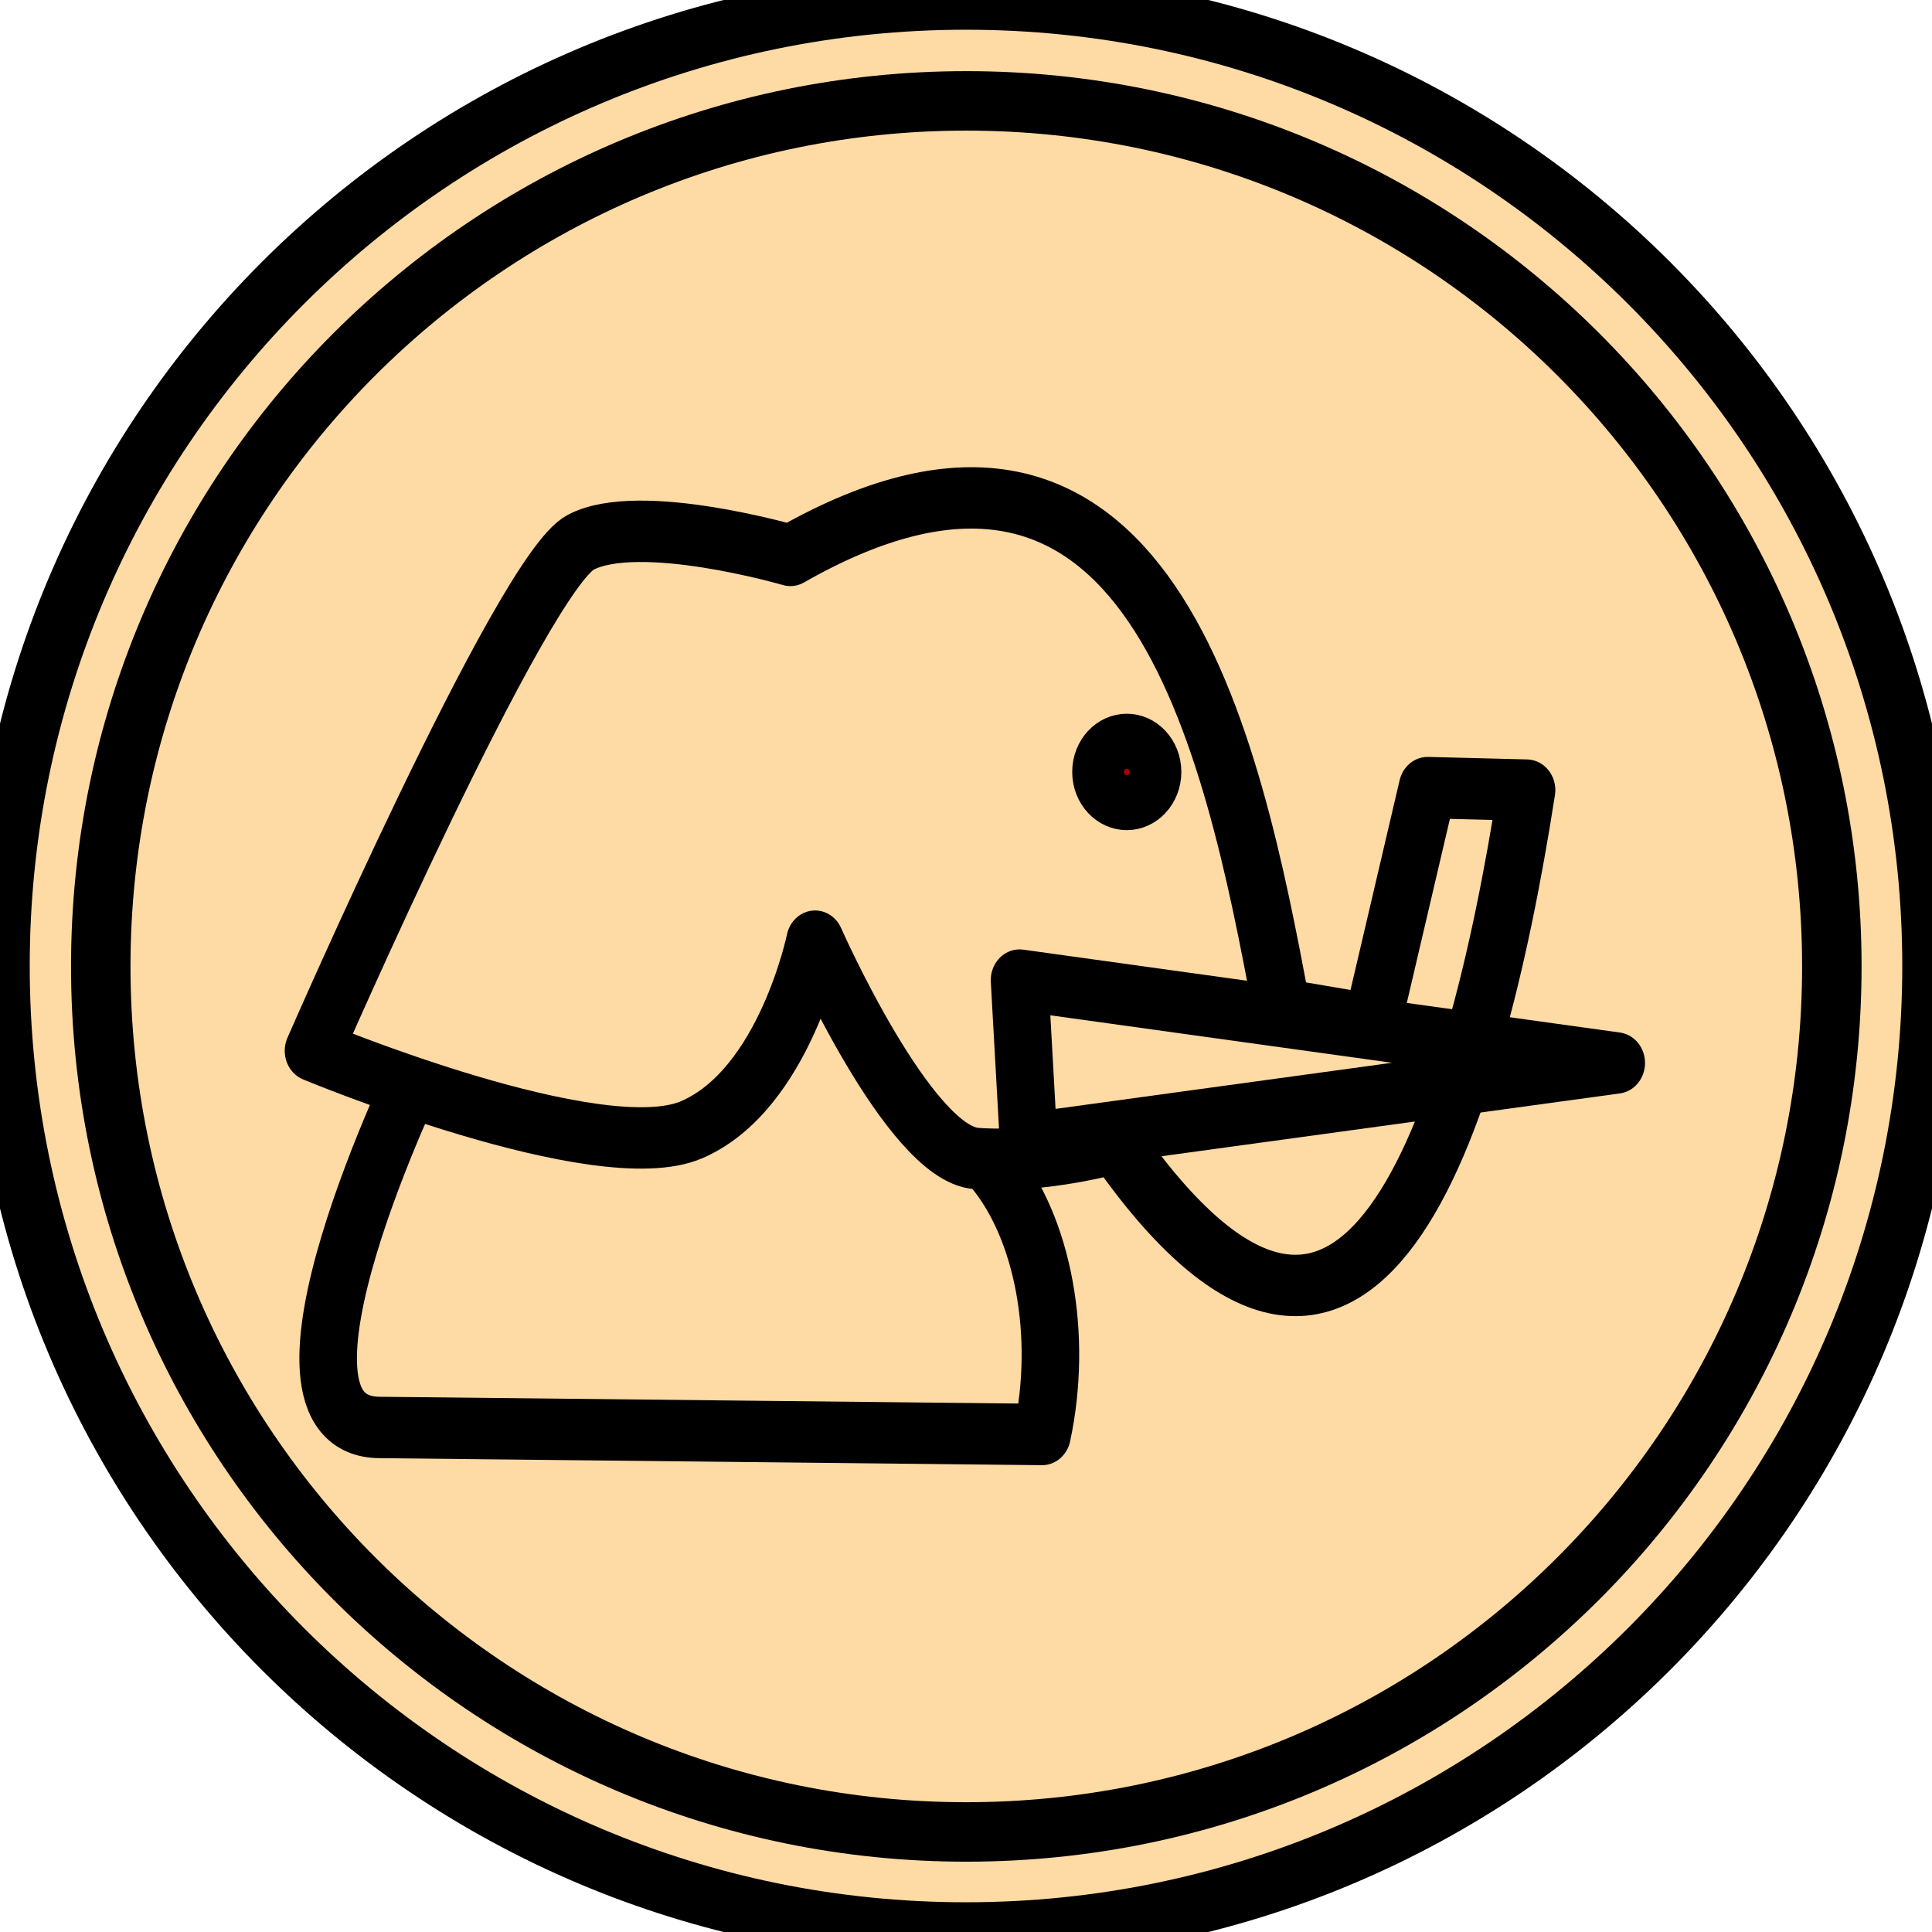 <?xml version="1.0" encoding="utf-8"?>
<svg xmlns="http://www.w3.org/2000/svg" viewBox="1042.678 443.268 65 65" width="65px" height="65px"><g id="g3827" stroke="#000" transform="matrix(1, 0, 0, 1, 812.678, 432.518)"><g id="g3823" stroke-linejoin="bevel" stroke-linecap="round"><path id="path12863-6-7" stroke-width="2" fill="#fedaa4" transform="translate(220 .75)" d="m75 42.5c0 17.949-14.551 32.5-32.5 32.5s-32.5-14.551-32.5-32.5 14.551-32.5 32.5-32.5 32.5 14.551 32.5 32.5z"/><path id="path12865-3-6" stroke-width="2.233" fill="none" transform="matrix(.896 0 0 .896 224.43 5.184)" d="m75 42.5c0 17.949-14.551 32.5-32.5 32.5s-32.5-14.551-32.5-32.5 14.551-32.5 32.5-32.5 32.5 14.551 32.5 32.5z"/></g><g id="g4166-9-9" stroke-linejoin="round" transform="matrix(0 1.652 -1.549 0 1259.5 -543.02)"><path id="path4158-2-7" stroke-width="1.25" fill="none" d="m358.98 643.06c1.253-1.107 3.443-1.527 5.446-1.071l-0.143 14.393c-0.029 2.948-7.411-0.893-7.411-0.893"/><path id="path4160-1-8" stroke-width="1.25" fill="none" d="m354.38 646.92s3.024 0.662 3.839 2.679c0.815 2.017-1.607 8.214-1.607 8.214s-9.73-4.526-10.357-5.804c-0.627-1.278 0.268-4.554 0.268-4.554-4.171-7.793 3.721-9.583 9.245-10.671l0.312-1.962-4.828-1.206 0.051-2.15c6.91 1.15 14.317 3.643 7.184 8.935 0 0 0.42 1.555 0.318 3.018-0.102 1.463-4.426 3.5-4.426 3.5h-0z"/><path id="path4162-2-5" stroke-width="1.25" fill="none" d="m358.5 642.28-1.64-12.762-1.688 12.96 3.327-0.198z"/><path id="path4164-7-3" style="color:#000000" d="m367.41 444.73c0 0.416-0.337 0.753-0.753 0.753-0.416 0-0.753-0.337-0.753-0.753s0.337-0.753 0.753-0.753c0.416 0 0.753 0.337 0.753 0.753z" transform="matrix(.744 0 0 .744 78.14 309.27)" stroke-linecap="round" stroke-width="1.68" fill="#a00"/></g></g></svg>